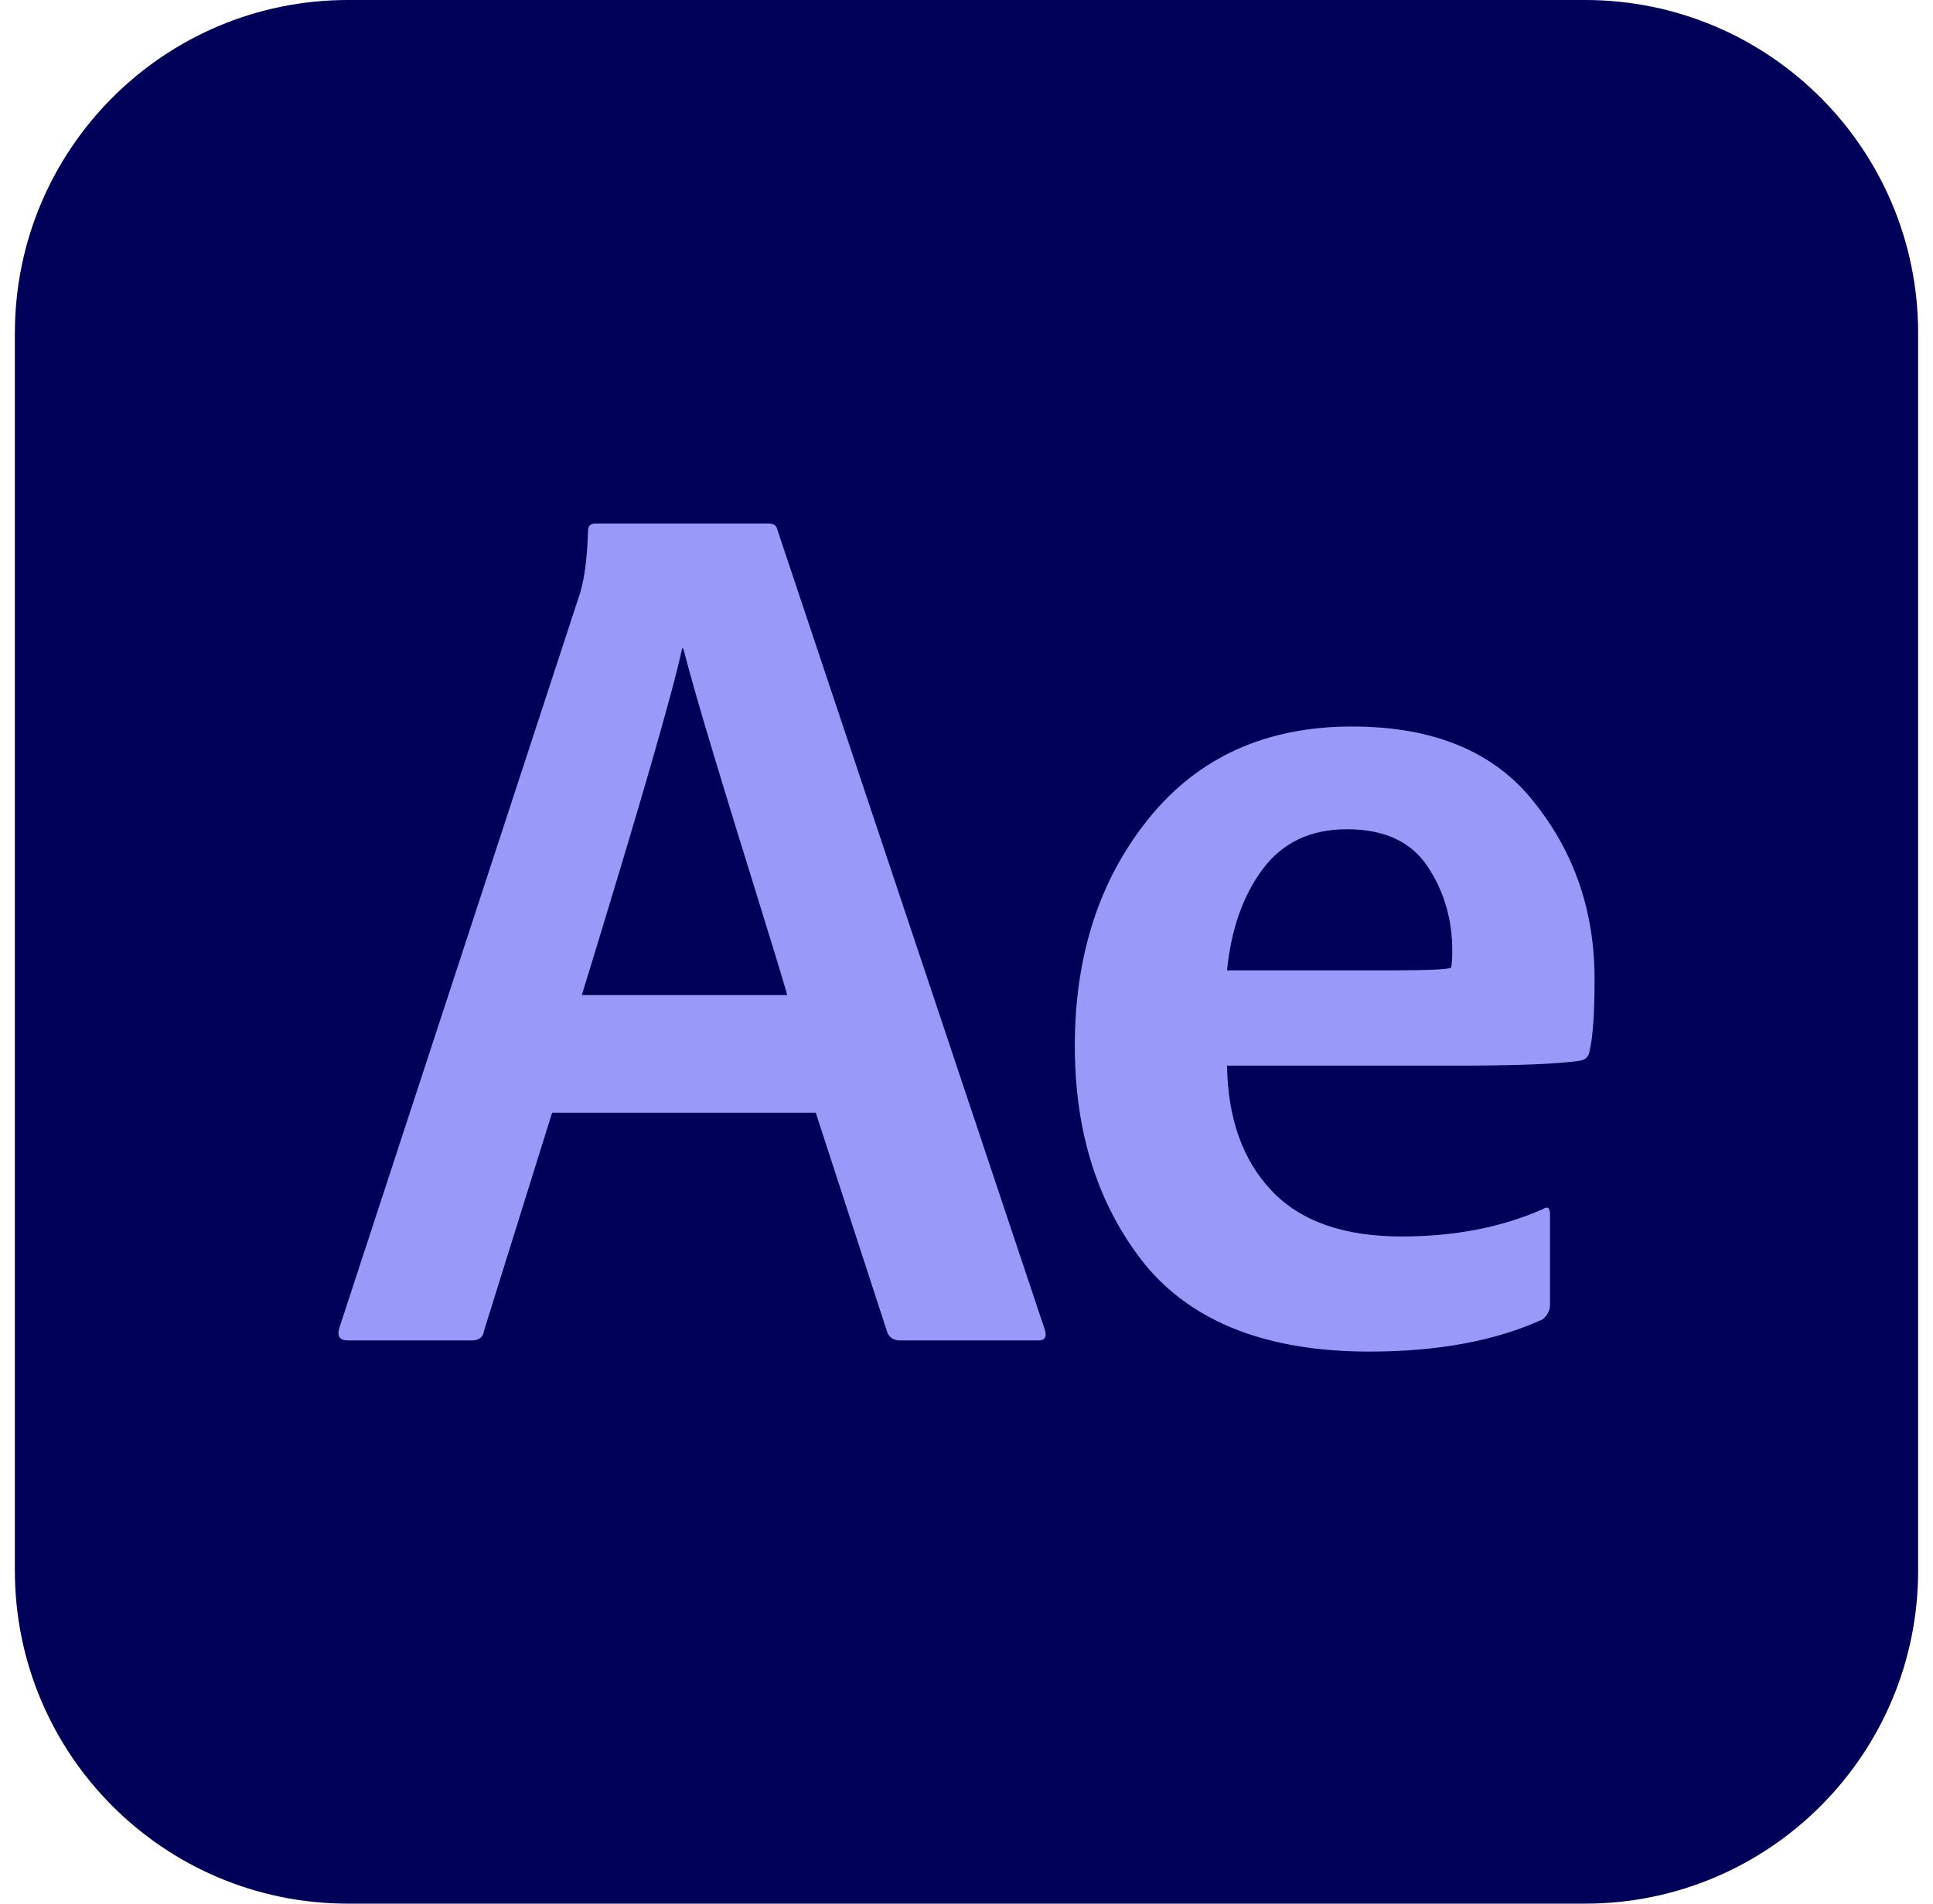 <svg width="65" height="64" viewBox="0 0 65 64" fill="none" xmlns="http://www.w3.org/2000/svg">
<path d="M53.3 0H11.7C5.514 0 0.5 5.014 0.5 11.2V52.8C0.5 58.986 5.514 64 11.7 64H53.3C59.486 64 64.5 58.986 64.5 52.8V11.2C64.5 5.014 59.486 0 53.3 0Z" fill="#000058"/>
<path d="M27.43 37.408H18.566L16.278 44.733C16.25 44.955 16.111 45.065 15.861 45.065H11.7C11.423 45.065 11.326 44.927 11.409 44.649L19.44 20.139C19.634 19.611 19.745 18.848 19.773 17.85C19.773 17.683 19.857 17.6 20.023 17.6H25.849C26.015 17.6 26.112 17.669 26.14 17.808L35.129 44.691C35.212 44.941 35.143 45.065 34.921 45.065H30.26C30.066 45.065 29.927 44.982 29.844 44.816L27.43 37.408ZM19.565 33.455H26.473C26.307 32.872 25.96 31.735 25.433 30.043C24.906 28.35 24.42 26.769 23.976 25.299C23.532 23.828 23.199 22.663 22.977 21.803H22.936C22.631 23.246 21.507 27.13 19.565 33.455Z" fill="#9999F9"/>
<path d="M48.876 35.827H41.261C41.288 37.603 41.788 39.004 42.759 40.03C43.73 41.057 45.186 41.57 47.128 41.57C48.904 41.57 50.485 41.265 51.872 40.654C52.039 40.543 52.122 40.599 52.122 40.821V43.859C52.122 44.053 52.039 44.219 51.872 44.358C50.291 45.079 48.349 45.44 46.046 45.44C42.634 45.44 40.123 44.469 38.514 42.527C36.933 40.557 36.142 38.102 36.142 35.161C36.142 32.109 36.974 29.557 38.639 27.504C40.303 25.451 42.578 24.425 45.464 24.425C48.21 24.425 50.249 25.271 51.581 26.963C52.94 28.655 53.62 30.639 53.62 32.914C53.62 34.051 53.565 34.856 53.453 35.328C53.426 35.522 53.315 35.633 53.121 35.661C52.399 35.772 50.984 35.827 48.876 35.827ZM41.261 32.623H46.754C47.947 32.623 48.626 32.595 48.793 32.539C48.821 32.429 48.834 32.234 48.834 31.957C48.834 30.903 48.557 29.959 48.002 29.127C47.447 28.295 46.546 27.879 45.297 27.879C44.077 27.879 43.133 28.323 42.468 29.21C41.802 30.098 41.399 31.236 41.261 32.623Z" fill="#9999F9"/>
</svg>
